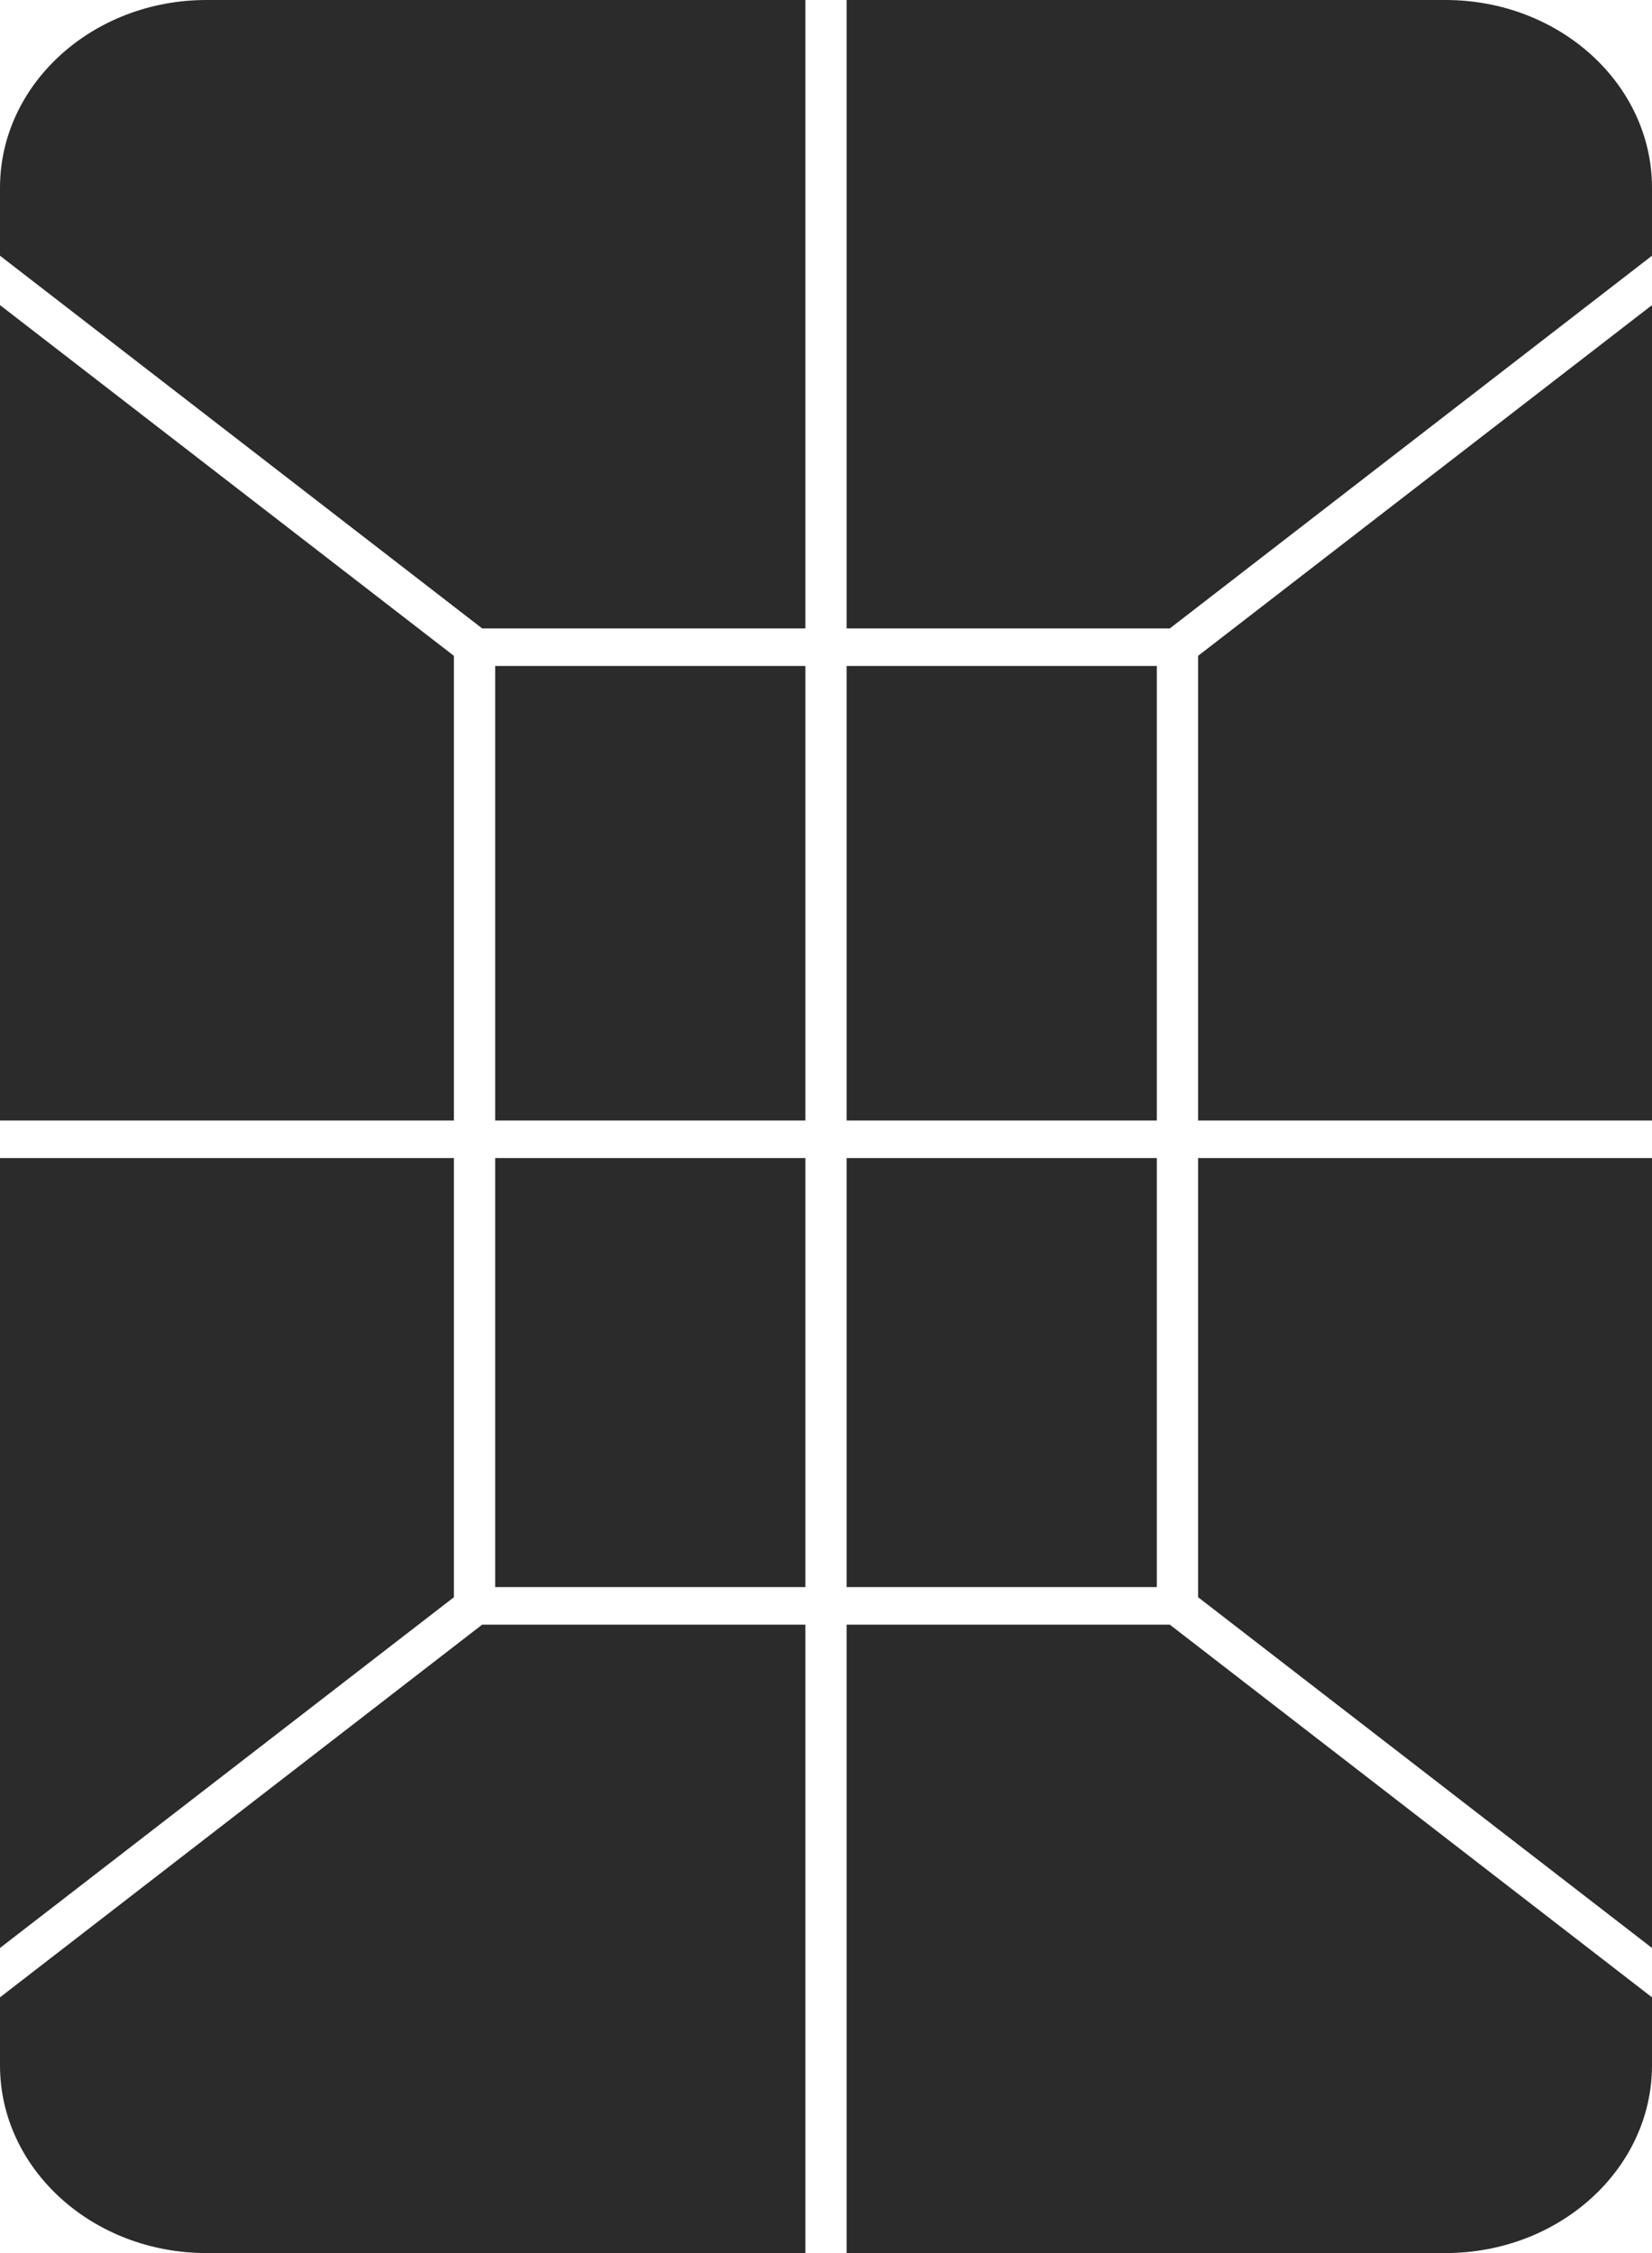 <svg width="44" height="60" viewBox="0 0 44 60" fill="none" xmlns="http://www.w3.org/2000/svg">
<path d="M30.811 30.84H22.55V42.265H30.811V30.84Z" fill="#2b2b2b"/>
<path d="M30.811 17.735H22.55V29.84H30.811V17.735Z" fill="#2b2b2b"/>
<path d="M12.842 16.735H21.45V0H5.5C2.464 0 0 2.24 0 5V6.81L12.842 16.735Z" fill="#2b2b2b"/>
<path d="M31.911 17.465V29.84H44V8.125L31.911 17.465Z" fill="#2b2b2b"/>
<path d="M31.911 42.535L44 51.875V30.84H31.911V42.535Z" fill="#2b2b2b"/>
<path d="M22.55 16.735H31.158L44 6.81V5C44 2.24 41.536 0 38.5 0H22.55V16.735Z" fill="#2b2b2b"/>
<path d="M21.45 43.265H12.842L0 53.19V55C0 57.76 2.464 60 5.5 60H21.45V43.265Z" fill="#2b2b2b"/>
<path d="M31.157 43.265H22.55V60H38.5C41.536 60 44 57.76 44 55V53.19L31.157 43.265Z" fill="#2b2b2b"/>
<path d="M12.089 42.535V30.84H0V51.875L12.089 42.535Z" fill="#2b2b2b"/>
<path d="M21.45 17.735H13.189V29.84H21.45V17.735Z" fill="#2b2b2b"/>
<path d="M21.45 30.84H13.189V42.265H21.45V30.84Z" fill="#2b2b2b"/>
<path d="M12.089 17.465L0 8.125V29.84H12.089V17.465Z" fill="#2b2b2b"/>
</svg>
